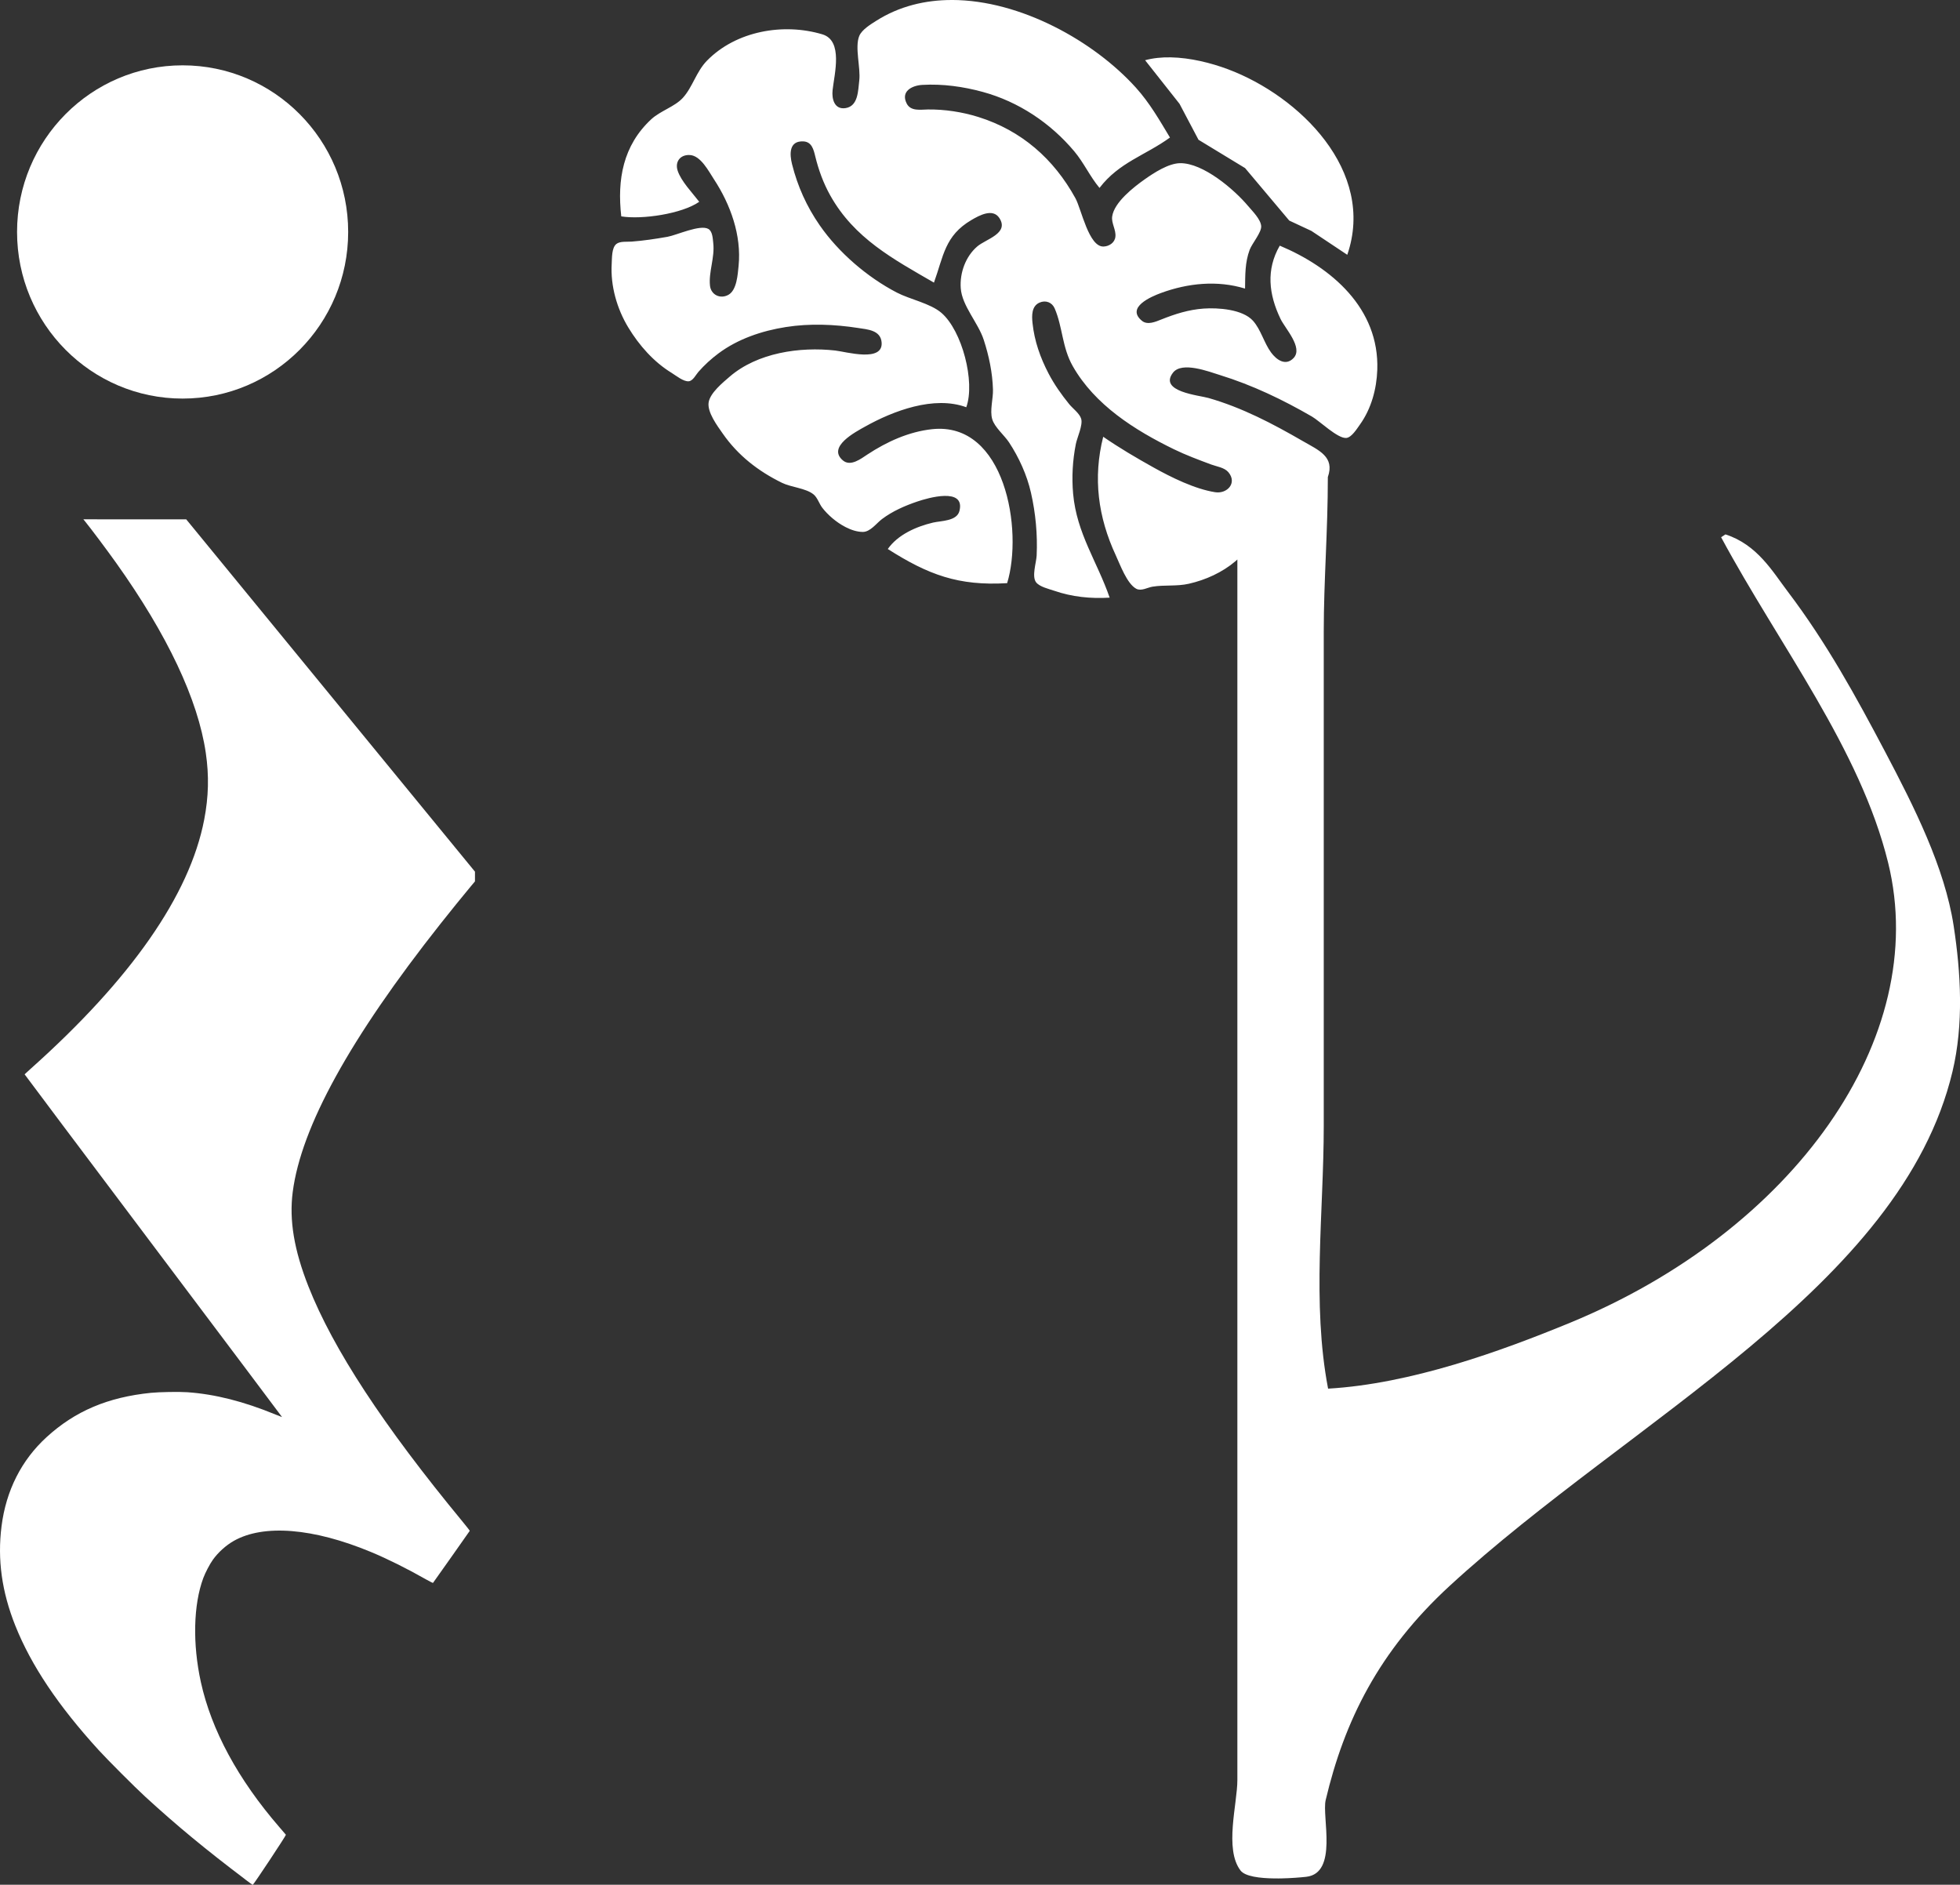 <?xml version="1.0" encoding="UTF-8" standalone="no"?>
<!-- Created with Inkscape (http://www.inkscape.org/) -->

<svg
   width="71.471mm"
   height="68.717mm"
   viewBox="0 0 71.471 68.717"
   version="1.1"
   id="svg5"
   xml:space="preserve"
   sodipodi:docname="drawing-1.svg"
   inkscape:version="1.2.2 (732a01da63, 2022-12-09)"
   xmlns:inkscape="http://www.inkscape.org/namespaces/inkscape"
   xmlns:sodipodi="http://sodipodi.sourceforge.net/DTD/sodipodi-0.dtd"
   xmlns="http://www.w3.org/2000/svg"
   xmlns:svg="http://www.w3.org/2000/svg"><rect x="0" y="0" width="71.471" height="68.717" fill="#333333" stroke="none"/><sodipodi:namedview
     id="namedview7"
     pagecolor="#ffffff"
     bordercolor="#999999"
     borderopacity="1"
     inkscape:showpageshadow="0"
     inkscape:pageopacity="0"
     inkscape:pagecheckerboard="0"
     inkscape:deskcolor="#d1d1d1"
     inkscape:document-units="mm"
     showgrid="false"
     showguides="true"
     inkscape:zoom="0.7071068"
     inkscape:cx="-2843.2763"
     inkscape:cy="2131.2198"
     inkscape:window-width="1920"
     inkscape:window-height="1057"
     inkscape:window-x="-8"
     inkscape:window-y="-8"
     inkscape:window-maximized="1"
     inkscape:current-layer="layer1" /><defs
     id="defs2" /><g
     inkscape:label="Layer 1"
     inkscape:groupmode="layer"
     id="layer1"
     transform="translate(950.86,-505.233)"><path
       id="path1030"
       style="fill:#ffffff;stroke:none;stroke-width:0.052"
       d="m -916.144,505.233 c -0.977,-0.002 -1.926,0.226 -2.767,0.76 -0.2,0.127 -0.521,0.321 -0.616,0.55 -0.171,0.414 0.056,1.16 -5.1e-4,1.629 -0.043,0.361 -0.036,0.929 -0.496,1.002 -0.41,0.065 -0.512,-0.332 -0.476,-0.657 0.065,-0.591 0.393,-1.803 -0.373,-2.032 -1.423,-0.426 -3.147,-0.123 -4.206,0.958 -0.395,0.403 -0.526,0.97 -0.884,1.36 -0.297,0.323 -0.819,0.471 -1.154,0.782 -1.027,0.956 -1.242,2.198 -1.089,3.537 0.754,0.123 2.216,-0.093 2.843,-0.532 -0.246,-0.322 -0.662,-0.75 -0.787,-1.135 -0.106,-0.326 0.095,-0.588 0.444,-0.57 0.397,0.02 0.688,0.592 0.878,0.882 0.604,0.919 1.012,2.047 0.9,3.161 -0.031,0.309 -0.064,0.879 -0.368,1.052 -0.294,0.167 -0.639,0.007 -0.675,-0.333 -0.053,-0.505 0.18,-1.021 0.119,-1.554 -0.018,-0.155 -0.023,-0.423 -0.178,-0.513 -0.3,-0.173 -1.158,0.228 -1.493,0.287 -0.433,0.076 -0.869,0.142 -1.308,0.175 -0.161,0.012 -0.42,-0.021 -0.554,0.086 -0.175,0.14 -0.158,0.523 -0.17,0.724 -0.048,0.802 0.191,1.638 0.606,2.322 0.393,0.649 0.927,1.256 1.58,1.655 0.155,0.095 0.442,0.332 0.633,0.304 0.148,-0.022 0.253,-0.24 0.344,-0.343 0.216,-0.247 0.463,-0.472 0.725,-0.668 0.712,-0.533 1.592,-0.828 2.462,-0.965 0.869,-0.137 1.77,-0.1 2.637,0.034 0.341,0.053 0.813,0.079 0.855,0.517 0.071,0.75 -1.298,0.349 -1.691,0.305 -1.291,-0.145 -2.837,0.081 -3.848,0.952 -0.25,0.216 -0.713,0.592 -0.768,0.939 -0.056,0.359 0.32,0.859 0.514,1.137 0.554,0.796 1.295,1.372 2.162,1.796 0.333,0.163 0.866,0.193 1.146,0.419 0.148,0.119 0.207,0.339 0.321,0.488 0.195,0.255 0.511,0.534 0.853,0.708 0.205,0.105 0.419,0.173 0.622,0.175 0.276,0.003 0.496,-0.312 0.701,-0.467 0.385,-0.291 0.838,-0.488 1.292,-0.642 0.374,-0.127 1.754,-0.532 1.535,0.344 -0.094,0.376 -0.67,0.356 -0.965,0.425 -0.607,0.144 -1.281,0.438 -1.648,0.963 1.478,0.94 2.575,1.35 4.352,1.245 0.59,-1.935 -0.075,-5.898 -2.735,-5.614 -0.85,0.091 -1.652,0.457 -2.359,0.922 -0.237,0.156 -0.615,0.453 -0.895,0.217 -0.588,-0.495 0.469,-1.043 0.808,-1.233 1.027,-0.575 2.516,-1.139 3.691,-0.706 0.333,-0.926 -0.154,-2.796 -0.909,-3.443 -0.404,-0.346 -1.146,-0.489 -1.626,-0.739 -1.074,-0.559 -2.12,-1.456 -2.81,-2.452 -0.475,-0.685 -0.805,-1.417 -1.008,-2.225 -0.094,-0.373 -0.114,-0.865 0.421,-0.833 0.296,0.018 0.365,0.297 0.423,0.537 0.122,0.502 0.297,0.983 0.55,1.435 0.875,1.562 2.297,2.319 3.78,3.176 0.348,-0.959 0.39,-1.713 1.373,-2.286 0.279,-0.163 0.772,-0.435 1.012,-0.069 0.367,0.561 -0.492,0.768 -0.804,1.035 -0.429,0.367 -0.643,0.967 -0.604,1.522 0.045,0.646 0.636,1.26 0.838,1.883 0.191,0.588 0.319,1.195 0.337,1.814 0.01,0.331 -0.121,0.763 -0.027,1.081 0.087,0.295 0.441,0.584 0.611,0.842 0.362,0.548 0.656,1.195 0.801,1.836 0.171,0.75 0.243,1.523 0.208,2.292 -0.011,0.254 -0.186,0.761 -0.02,0.977 0.127,0.165 0.465,0.241 0.655,0.306 0.657,0.227 1.335,0.295 2.027,0.253 -0.452,-1.311 -1.202,-2.341 -1.332,-3.787 -0.054,-0.607 -0.019,-1.217 0.099,-1.814 0.048,-0.241 0.264,-0.69 0.194,-0.922 -0.059,-0.197 -0.312,-0.377 -0.439,-0.535 -0.284,-0.352 -0.538,-0.709 -0.748,-1.11 -0.304,-0.581 -0.518,-1.189 -0.587,-1.844 -0.028,-0.268 -0.038,-0.616 0.255,-0.745 0.225,-0.099 0.458,-0.011 0.554,0.213 0.294,0.688 0.267,1.415 0.659,2.104 0.806,1.416 2.262,2.334 3.685,3.028 0.441,0.215 0.907,0.388 1.367,0.559 0.2,0.074 0.479,0.108 0.623,0.28 0.33,0.393 -0.046,0.796 -0.481,0.729 -0.741,-0.115 -1.604,-0.542 -2.254,-0.905 -0.635,-0.355 -1.228,-0.702 -1.83,-1.117 -0.378,1.499 -0.19,2.928 0.46,4.326 0.154,0.331 0.407,1.036 0.746,1.216 0.181,0.096 0.408,-0.046 0.591,-0.076 0.44,-0.072 0.884,-0.006 1.327,-0.107 0.614,-0.14 1.218,-0.413 1.701,-0.823 0.023,-0.019 0.045,-0.041 0.067,-0.062 v 36.48 8.021 c 0,0.871 -0.484,2.521 0.117,3.301 0.166,0.215 0.701,0.281 1.242,0.287 0.039,4.1e-4 0.078,1.9e-4 0.116,0 v 5.1e-4 c 0.038,0 0.076,-3.6e-4 0.115,-10e-4 0.367,-0.007 0.713,-0.036 0.921,-0.059 1.169,-0.132 0.566,-2.189 0.709,-2.797 0.679,-2.873 1.929,-5.427 4.523,-7.812 6.605,-6.074 16.467,-10.904 18.334,-18.751 0.41,-1.722 0.308,-3.584 0.042,-5.313 -0.327,-2.131 -1.44,-4.339 -2.503,-6.354 -1.047,-1.983 -2.12,-3.95 -3.547,-5.833 -0.554,-0.731 -1.111,-1.71 -2.271,-2.084 l -0.158,0.104 c 2.116,3.936 5.071,7.714 6.092,11.875 1.566,6.385 -3.462,13.415 -11.604,16.766 -2.528,1.041 -5.804,2.227 -8.82,2.401 -0.596,-3.122 -0.158,-6.436 -0.158,-9.584 v -18.021 c 0,-1.849 0.149,-3.649 0.149,-5.631 0.261,-0.741 -0.326,-0.973 -0.917,-1.314 -1.103,-0.637 -2.207,-1.217 -3.439,-1.57 -0.34,-0.097 -1.821,-0.23 -1.292,-0.92 0.323,-0.423 1.308,-0.041 1.714,0.085 1.187,0.368 2.28,0.892 3.353,1.512 0.281,0.162 0.943,0.811 1.255,0.781 0.195,-0.018 0.395,-0.348 0.499,-0.492 0.412,-0.577 0.605,-1.29 0.63,-1.991 0.079,-2.246 -1.675,-3.739 -3.556,-4.528 -0.505,0.876 -0.403,1.775 0.028,2.671 0.167,0.348 0.831,1.047 0.478,1.424 -0.292,0.311 -0.628,0.065 -0.823,-0.2 -0.258,-0.351 -0.372,-0.837 -0.66,-1.157 -0.379,-0.421 -1.277,-0.48 -1.796,-0.444 -0.55,0.039 -1.044,0.197 -1.552,0.4 -0.205,0.082 -0.499,0.21 -0.698,0.048 -0.601,-0.491 0.341,-0.887 0.692,-1.016 0.983,-0.361 2.055,-0.47 3.065,-0.161 0.008,-0.486 -0.005,-0.948 0.168,-1.412 0.086,-0.232 0.438,-0.638 0.421,-0.866 -0.019,-0.252 -0.324,-0.55 -0.48,-0.735 -0.505,-0.601 -1.637,-1.57 -2.478,-1.559 -0.423,0.006 -0.952,0.351 -1.288,0.588 -0.395,0.279 -1.116,0.835 -1.188,1.356 -0.034,0.25 0.148,0.486 0.117,0.742 -0.025,0.214 -0.225,0.345 -0.43,0.353 -0.541,0.022 -0.808,-1.363 -1.028,-1.763 -0.791,-1.437 -1.968,-2.468 -3.542,-2.961 -0.583,-0.182 -1.224,-0.28 -1.835,-0.273 -0.271,0.003 -0.628,0.075 -0.776,-0.219 -0.224,-0.443 0.194,-0.655 0.569,-0.677 0.74,-0.043 1.493,0.061 2.206,0.256 1.306,0.356 2.47,1.134 3.337,2.166 0.35,0.417 0.574,0.922 0.92,1.334 0.713,-0.934 1.673,-1.186 2.569,-1.837 -0.384,-0.639 -0.739,-1.261 -1.243,-1.82 -1.527,-1.692 -4.208,-3.191 -6.705,-3.195 z m 7.972,2.091 c -0.325,-0.006 -0.641,0.025 -0.932,0.105 l 1.255,1.589 0.692,1.311 1.698,1.032 1.611,1.914 0.808,0.377 1.308,0.871 c 1.05,-3.047 -1.74,-5.791 -4.361,-6.769 -0.609,-0.227 -1.364,-0.417 -2.079,-0.43 z"
       inkscape:export-filename="black-no-words.svg"
       inkscape:export-xdpi="96"
       inkscape:export-ydpi="96" /><path
       style="fill:#ffffff;stroke-width:0.014"
       d="m -941.92,573.753 c -1.438,-1.086 -2.485,-1.951 -3.644,-3.013 -0.361,-0.33 -1.379,-1.349 -1.696,-1.697 -1.477,-1.619 -2.462,-3.089 -3.039,-4.532 -0.496,-1.241 -0.659,-2.418 -0.505,-3.632 0.165,-1.302 0.726,-2.41 1.642,-3.248 1.039,-0.95 2.234,-1.457 3.806,-1.616 0.309,-0.031 1.028,-0.043 1.329,-0.022 1.009,0.071 2.052,0.335 3.218,0.815 0.127,0.052 0.232,0.093 0.234,0.091 0.002,-0.002 -2.11,-2.813 -4.694,-6.246 -2.584,-3.433 -4.696,-6.246 -4.694,-6.251 0.002,-0.004 0.101,-0.095 0.22,-0.201 3.664,-3.271 5.797,-6.331 6.328,-9.079 0.162,-0.839 0.181,-1.606 0.059,-2.439 -0.284,-1.944 -1.398,-4.303 -3.271,-6.93 -0.352,-0.493 -0.896,-1.22 -1.143,-1.525 l -0.05,-0.061 1.875,2.8e-4 1.875,2.9e-4 5.265,6.423 5.265,6.423 -1.6e-4,0.177 -1.8e-4,0.177 -0.163,0.195 c -0.253,0.303 -0.767,0.936 -1.093,1.35 -3.299,4.172 -5.084,7.411 -5.39,9.784 -0.132,1.024 0.049,2.109 0.574,3.441 0.901,2.282 2.726,5.066 5.622,8.576 0.146,0.177 0.263,0.327 0.26,0.333 -0.005,0.012 -1.322,1.878 -1.34,1.898 -0.006,0.006 -0.123,-0.053 -0.261,-0.131 -0.664,-0.379 -1.408,-0.749 -2.005,-0.997 -2.101,-0.872 -3.907,-1.019 -4.996,-0.405 -0.285,0.161 -0.577,0.424 -0.767,0.692 -0.114,0.16 -0.275,0.469 -0.348,0.665 -0.361,0.973 -0.394,2.399 -0.088,3.794 0.385,1.752 1.357,3.548 2.859,5.283 0.126,0.146 0.235,0.273 0.242,0.282 0.014,0.02 -1.183,1.828 -1.21,1.826 -0.008,-4e-4 -0.133,-0.089 -0.275,-0.197 z"
       id="path1034" /><ellipse
       style="fill:#ffffff;stroke-width:0.419"
       id="ellipse1036"
       cx="-944.201"
       cy="513.69"
       rx="6.037"
       ry="6.075" /></g></svg>
